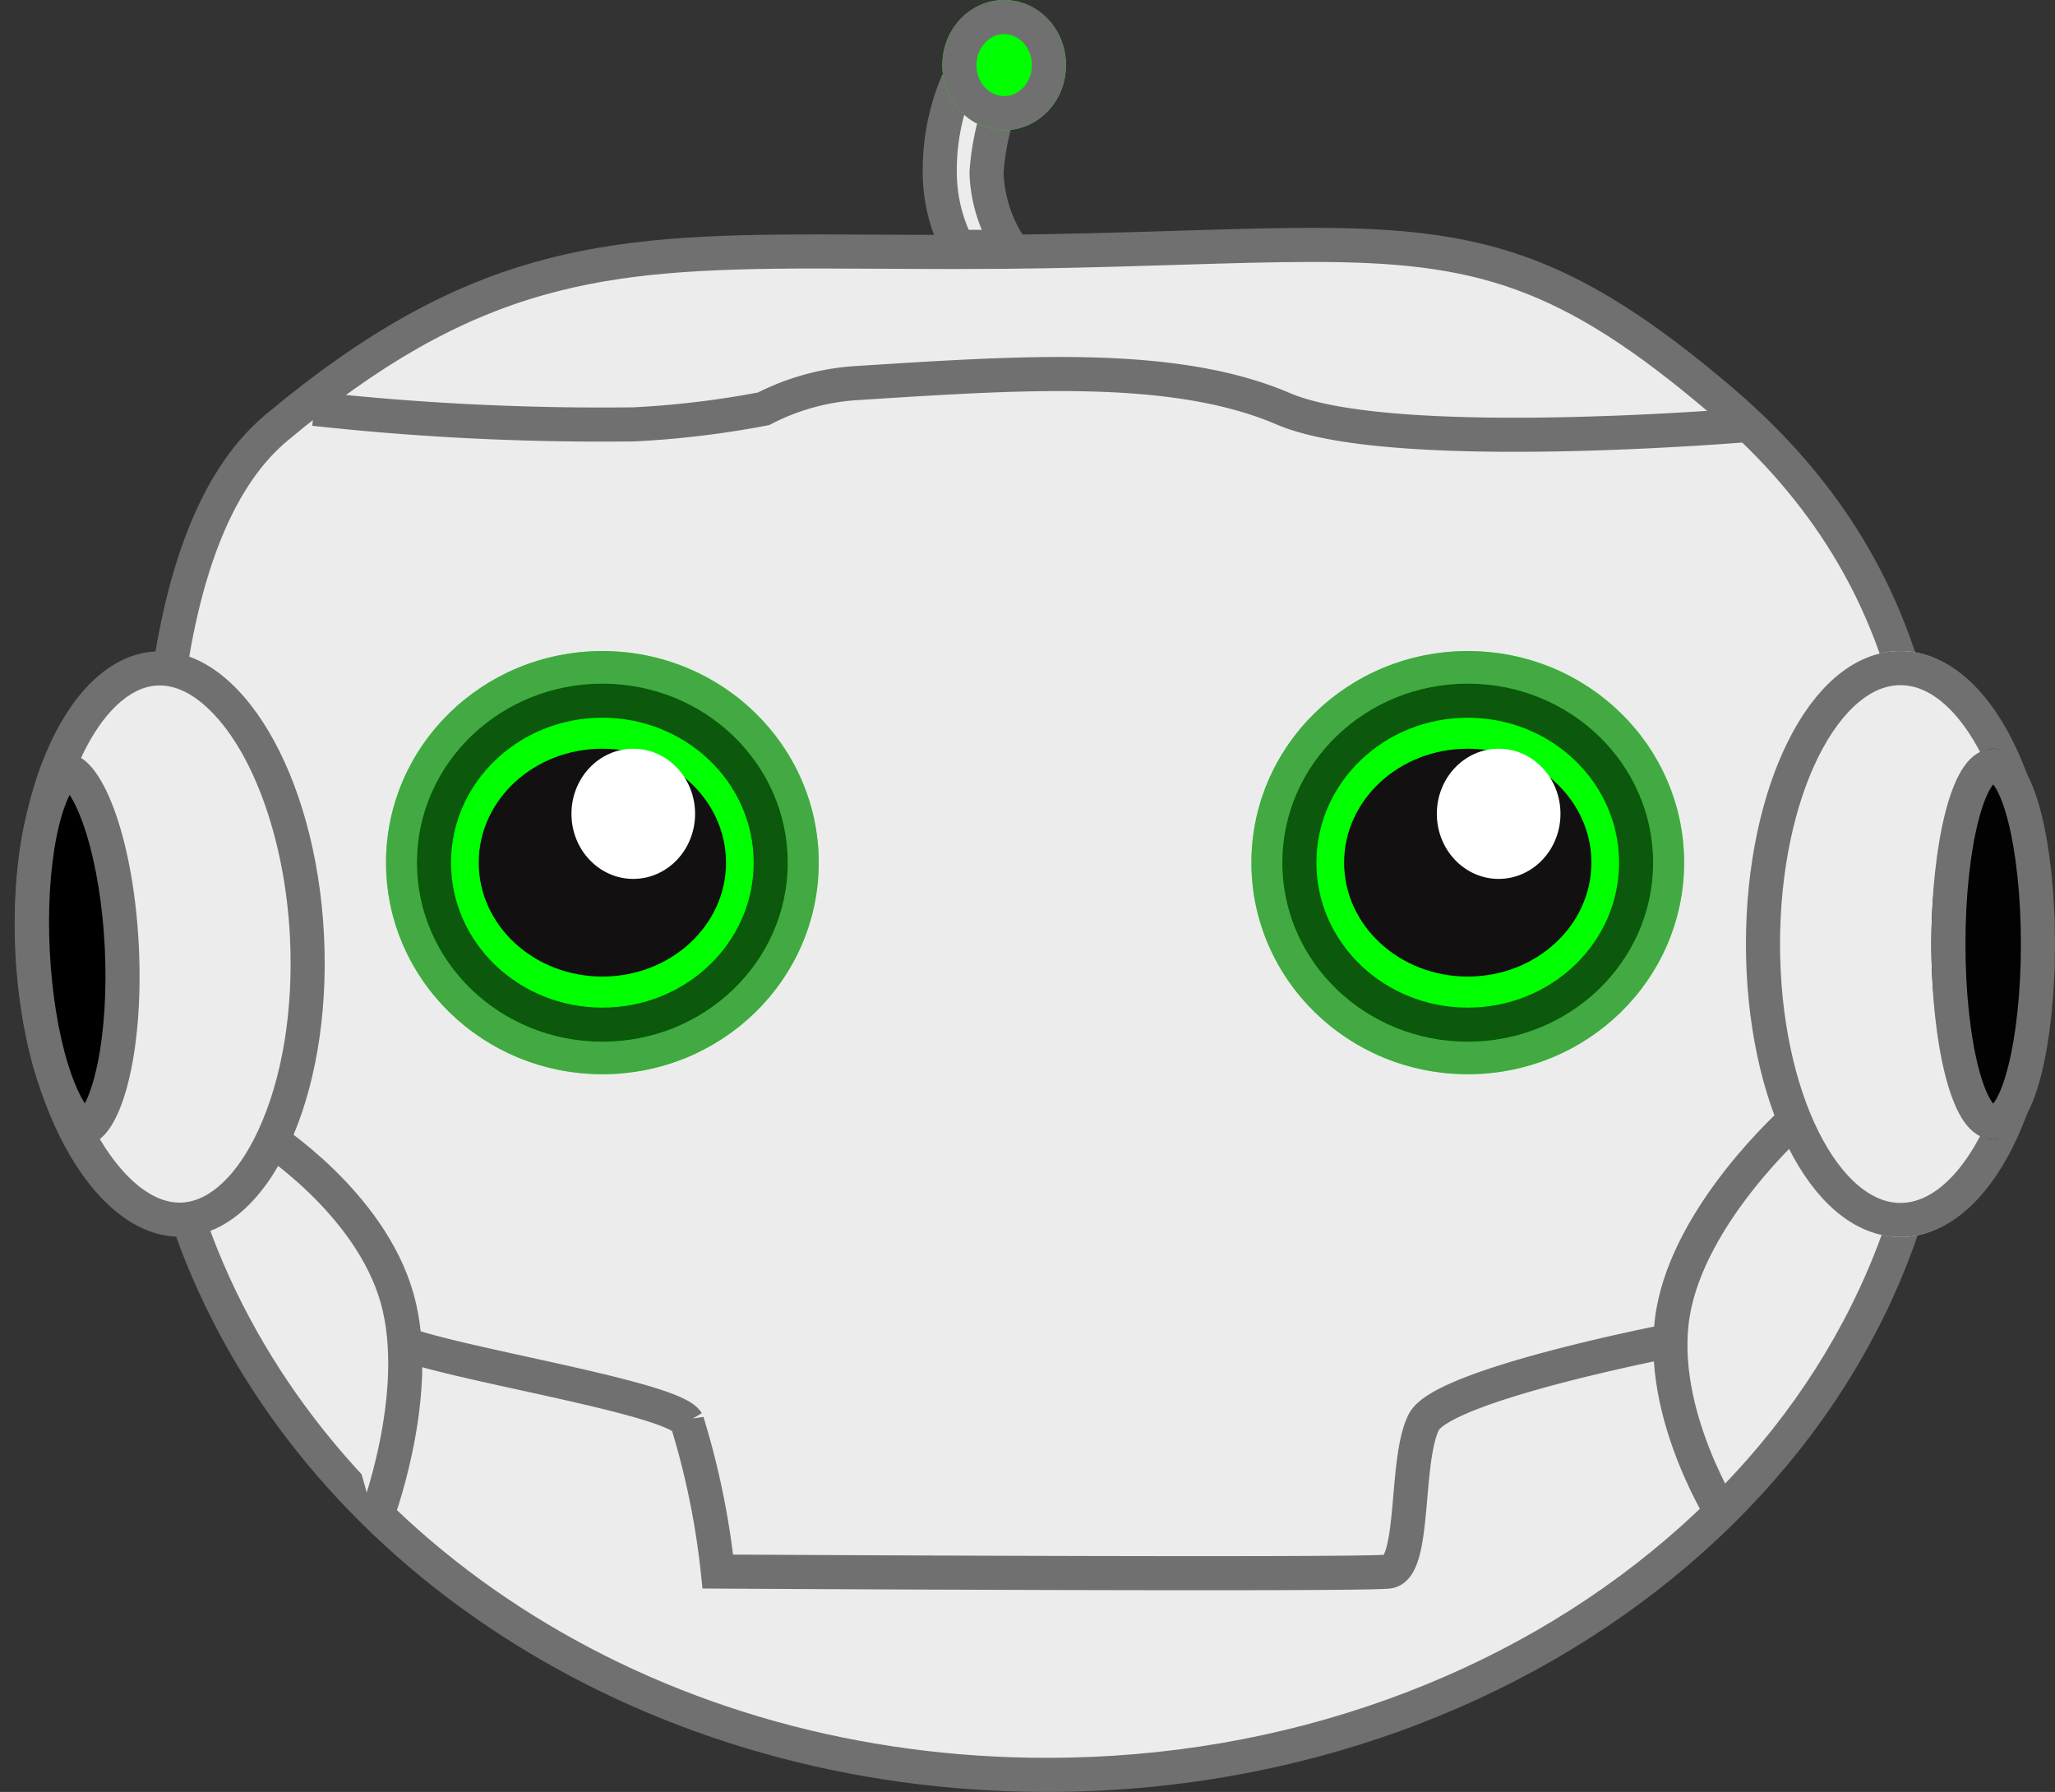 <svg xmlns="http://www.w3.org/2000/svg" viewBox="0 0 60.267 52.551">
  <rect x="0" y="0" width="60.267" height="52.551" fill="#333333" stroke="none"/>
  <defs>
    <style>
      .cls-1, .cls-2 {
        fill: #ececec;
      }

      .cls-2, .cls-3, .cls-4, .cls-9 {
        stroke: #707070;
      }

      .cls-3 {
        fill: #020202;
      }

      .cls-12, .cls-4 {
        fill: none;
      }

      .cls-5, .cls-6, .cls-9 {
        fill: lime;
      }

      .cls-5 {
        stroke: rgba(112,112,112,0.6);
      }

      .cls-6 {
        stroke: #0c580c;
      }

      .cls-7 {
        fill: #121010;
      }

      .cls-8 {
        fill: #fff;
      }

      .cls-10, .cls-11 {
        stroke: none;
      }

      .cls-11 {
        fill: #707070;
      }
    </style>
  </defs>
  <g id="Group_13" data-name="Group 13" transform="translate(0.035)">
    <g id="Path_42" data-name="Path 42" class="cls-1" transform="translate(57.267 52.551) rotate(180)">
      <path class="cls-10" d="M 18.829 45.369 C 15.666 45.369 14.101 45.04 12.723 44.546 C 10.914 43.898 9.089 42.74 6.807 40.793 C 3.987 38.386 2.182 35.57 1.289 32.183 C 0.496 29.173 0.498 26.105 0.5 23.138 L 0.5 22.7 C 0.5 19.713 1.186 16.815 2.539 14.086 C 3.848 11.444 5.725 9.07 8.116 7.029 C 10.513 4.983 13.306 3.377 16.417 2.254 C 19.642 1.09 23.069 0.5 26.602 0.5 C 32.168 0.5 37.474 1.974 41.944 4.764 C 44.103 6.111 46.009 7.732 47.607 9.581 C 49.223 11.451 50.496 13.52 51.391 15.732 C 52.249 17.849 52.703 20.258 52.703 22.7 C 52.703 23.133 52.709 23.628 52.716 24.152 C 52.746 26.511 52.786 29.741 52.342 32.766 C 51.831 36.254 50.772 38.69 49.194 40.008 C 46.446 42.304 44.066 43.654 41.479 44.385 C 39.13 45.047 36.723 45.177 33.358 45.177 C 32.761 45.177 32.149 45.174 31.501 45.17 C 30.802 45.166 30.08 45.162 29.321 45.162 C 28.331 45.162 27.439 45.169 26.593 45.184 C 25.181 45.21 23.888 45.25 22.748 45.284 C 21.268 45.33 19.99 45.369 18.829 45.369 Z"/>
      <path class="cls-11" d="M 26.602 1 C 23.127 1 19.757 1.58 16.587 2.724 C 13.533 3.827 10.792 5.403 8.441 7.409 C 6.101 9.406 4.266 11.727 2.987 14.308 C 1.669 16.967 1 19.791 1 22.7 L 1 23.138 C 0.996 29.055 0.992 35.173 7.132 40.413 C 11.565 44.195 14.05 44.869 18.829 44.869 C 19.983 44.869 21.257 44.83 22.733 44.785 C 23.875 44.75 25.169 44.71 26.584 44.684 C 27.433 44.669 28.329 44.662 29.321 44.662 C 30.081 44.662 30.805 44.666 31.504 44.67 C 32.151 44.674 32.763 44.677 33.358 44.677 C 36.679 44.677 39.05 44.55 41.343 43.903 C 43.859 43.193 46.182 41.873 48.874 39.624 C 50.354 38.388 51.354 36.056 51.848 32.694 C 52.286 29.708 52.245 26.5 52.216 24.158 C 52.209 23.633 52.203 23.136 52.203 22.7 C 52.203 20.356 51.75 17.948 50.927 15.919 C 50.054 13.758 48.809 11.736 47.229 9.908 C 45.663 8.097 43.796 6.509 41.68 5.188 C 37.289 2.448 32.075 1 26.602 1 M 26.602 -3.814697265625e-06 C 38.252 -3.814697265625e-06 48.153 6.391 51.854 15.544 C 52.693 17.611 53.203 20.105 53.203 22.7 C 53.203 26.987 53.811 36.803 49.515 40.391 C 43.67 45.275 39.678 45.677 33.358 45.677 C 32.113 45.677 30.778 45.662 29.321 45.662 C 28.459 45.662 27.556 45.667 26.602 45.684 C 23.405 45.742 20.919 45.869 18.829 45.869 C 13.885 45.869 11.157 45.162 6.483 41.173 C -0.168 35.498 0 28.768 0 22.7 C 0 10.163 11.91 -3.814697265625e-06 26.602 -3.814697265625e-06 Z"/>
    </g>
    <g id="Ellipse_22" data-name="Ellipse 22" class="cls-2" transform="translate(51.168 19.093)">
      <ellipse class="cls-10" cx="4.532" cy="8.592" rx="4.532" ry="8.592"/>
      <ellipse class="cls-12" cx="4.532" cy="8.592" rx="4.032" ry="8.092"/>
    </g>
    <g id="Ellipse_23" data-name="Ellipse 23" class="cls-3" transform="translate(56.606 21.957)">
      <ellipse class="cls-10" cx="1.813" cy="5.728" rx="1.813" ry="5.728"/>
      <ellipse class="cls-12" cx="1.813" cy="5.728" rx="1.313" ry="5.228"/>
    </g>
    <path id="Path_43" data-name="Path 43" class="cls-4" d="M1226.183,766.451s-3.059,2.714-3.551,5.656,1.583,6.113,1.583,6.113" transform="translate(-1173.604 -733.596)"/>
    <path id="Path_44" data-name="Path 44" class="cls-2" d="M3.575.016S.643,2.731.122,5.619s1.37,5.95,1.37,5.95" transform="matrix(-0.899, 0.438, -0.438, -0.899, 14.182, 43.071)"/>
    <path id="Path_45" data-name="Path 45" class="cls-4" d="M1181.057,772.58c1.294.628,8.076,1.648,8.515,2.384a23.2,23.2,0,0,1,.9,4.388s18.857.108,19.666,0,.47-3.288,1.041-4.388,7.234-2.384,7.234-2.384" transform="translate(-1169.455 -733.264)"/>
    <g id="Group_10" data-name="Group 10" transform="translate(11.286 19.093)">
      <g id="Ellipse_26" data-name="Ellipse 26" class="cls-5">
        <ellipse class="cls-10" cx="6.345" cy="6.205" rx="6.345" ry="6.205"/>
        <ellipse class="cls-12" cx="6.345" cy="6.205" rx="5.845" ry="5.705"/>
      </g>
      <g id="Ellipse_28" data-name="Ellipse 28" class="cls-6" transform="translate(0.906 0.955)">
        <ellipse class="cls-10" cx="5.438" cy="5.251" rx="5.438" ry="5.251"/>
        <ellipse class="cls-12" cx="5.438" cy="5.251" rx="4.938" ry="4.751"/>
      </g>
      <ellipse id="Ellipse_29" data-name="Ellipse 29" class="cls-7" cx="3.626" cy="3.341" rx="3.626" ry="3.341" transform="translate(2.719 2.864)"/>
      <ellipse id="Ellipse_30" data-name="Ellipse 30" class="cls-8" cx="1.813" cy="1.909" rx="1.813" ry="1.909" transform="translate(5.438 2.864)"/>
    </g>
    <g id="Group_11" data-name="Group 11" transform="translate(36.665 19.093)">
      <g id="Ellipse_26-2" data-name="Ellipse 26" class="cls-5">
        <ellipse class="cls-10" cx="6.345" cy="6.205" rx="6.345" ry="6.205"/>
        <ellipse class="cls-12" cx="6.345" cy="6.205" rx="5.845" ry="5.705"/>
      </g>
      <g id="Ellipse_28-2" data-name="Ellipse 28" class="cls-6" transform="translate(0.906 0.955)">
        <ellipse class="cls-10" cx="5.438" cy="5.251" rx="5.438" ry="5.251"/>
        <ellipse class="cls-12" cx="5.438" cy="5.251" rx="4.938" ry="4.751"/>
      </g>
      <ellipse id="Ellipse_29-2" data-name="Ellipse 29" class="cls-7" cx="3.626" cy="3.341" rx="3.626" ry="3.341" transform="translate(2.719 2.864)"/>
      <ellipse id="Ellipse_30-2" data-name="Ellipse 30" class="cls-8" cx="1.813" cy="1.909" rx="1.813" ry="1.909" transform="translate(5.438 2.864)"/>
    </g>
    <path id="Path_46" data-name="Path 46" class="cls-2" d="M1178.674,744.51a77.3,77.3,0,0,0,9.38.456,27.575,27.575,0,0,0,3.8-.456,6.884,6.884,0,0,1,2.732-.755c4.753-.3,9.288-.63,12.512.755s13.854.456,13.854.456" transform="translate(-1169.497 -732.521)"/>
    <path id="Path_47" data-name="Path 47" class="cls-2" d="M1198.449,735.5a6.591,6.591,0,0,0-.532,2.669,4.781,4.781,0,0,0,.532,2.184h1.533a4.172,4.172,0,0,1-.694-2.184,7.523,7.523,0,0,1,.694-2.669" transform="translate(-1170.391 -733.113)"/>
    <g id="Ellipse_31" data-name="Ellipse 31" class="cls-9" transform="translate(27.601)">
      <ellipse class="cls-10" cx="1.813" cy="1.909" rx="1.813" ry="1.909"/>
      <ellipse class="cls-12" cx="1.813" cy="1.909" rx="1.313" ry="1.409"/>
    </g>
    <g id="Group_12" data-name="Group 12" transform="translate(-0.04 18.872)">
      <g id="Path_73" data-name="Path 73" class="cls-1" transform="translate(9.963 17.157) rotate(177)">
        <path class="cls-10" d="M 4.509 16.684 C 3.901 16.684 3.311 16.402 2.755 15.844 C 2.095 15.183 1.536 14.181 1.138 12.945 C 0.72 11.647 0.501 10.147 0.505 8.607 C 0.511 6.392 0.968 4.316 1.791 2.762 C 2.561 1.308 3.545 0.506 4.562 0.503 L 4.568 0.503 C 5.175 0.503 5.765 0.785 6.321 1.342 C 6.981 2.004 7.54 3.006 7.938 4.241 C 8.356 5.54 8.575 7.04 8.571 8.579 C 8.565 10.794 8.108 12.87 7.285 14.425 C 6.515 15.879 5.531 16.681 4.514 16.684 L 4.509 16.684 Z"/>
        <path class="cls-11" d="M 4.568 1.003 L 4.564 1.003 C 3.752 1.005 2.902 1.731 2.233 2.996 C 1.447 4.48 1.011 6.473 1.005 8.609 C 0.998 11.501 1.823 14.202 3.109 15.491 C 3.567 15.951 4.038 16.184 4.513 16.184 C 5.324 16.182 6.174 15.455 6.843 14.191 C 7.629 12.707 8.065 10.714 8.071 8.578 C 8.078 5.686 7.253 2.984 5.967 1.695 C 5.509 1.236 5.038 1.003 4.568 1.003 M 4.568 0.003 C 7.068 0.003 9.083 3.84 9.071 8.581 C 9.058 13.325 7.019 17.177 4.515 17.184 C 4.513 17.184 4.511 17.184 4.509 17.184 C 2.008 17.184 -0.007 13.346 0.005 8.606 C 0.018 3.862 2.057 0.01 4.561 0.003 C 4.563 0.003 4.565 0.003 4.568 0.003 Z"/>
      </g>
      <g id="Path_48" data-name="Path 48" transform="translate(4.38 14.588) rotate(177)">
        <path class="cls-10" d="M 1.795 10.955 L 1.795 10.955 C 1.749 10.955 1.678 10.911 1.605 10.838 C 1.052 10.284 0.497 8.353 0.504 5.735 C 0.508 4.254 0.691 2.869 1.02 1.834 C 1.366 0.747 1.729 0.501 1.828 0.501 C 1.874 0.501 1.945 0.545 2.018 0.619 C 2.571 1.173 3.127 3.104 3.12 5.722 C 3.116 7.202 2.932 8.587 2.603 9.623 C 2.257 10.71 1.895 10.955 1.795 10.955 Z"/>
        <path class="cls-11" d="M 1.826 1.198 C 1.7 1.416 1.535 1.792 1.381 2.389 C 1.141 3.324 1.007 4.513 1.004 5.736 C 1 6.955 1.128 8.14 1.362 9.073 C 1.511 9.666 1.673 10.041 1.797 10.258 C 1.923 10.04 2.089 9.664 2.242 9.068 C 2.482 8.132 2.617 6.944 2.62 5.721 C 2.623 4.501 2.496 3.316 2.262 2.384 C 2.113 1.791 1.951 1.416 1.826 1.198 M 1.828 0.001 C 2.826 0.001 3.628 2.562 3.62 5.723 C 3.611 8.886 2.795 11.453 1.797 11.455 C 1.796 11.455 1.795 11.455 1.795 11.455 C 0.797 11.455 -0.005 8.895 0.004 5.733 C 0.012 2.57 0.828 0.004 1.827 0.001 C 1.827 0.001 1.828 0.001 1.828 0.001 Z"/>
      </g>
    </g>
  </g>
</svg>
